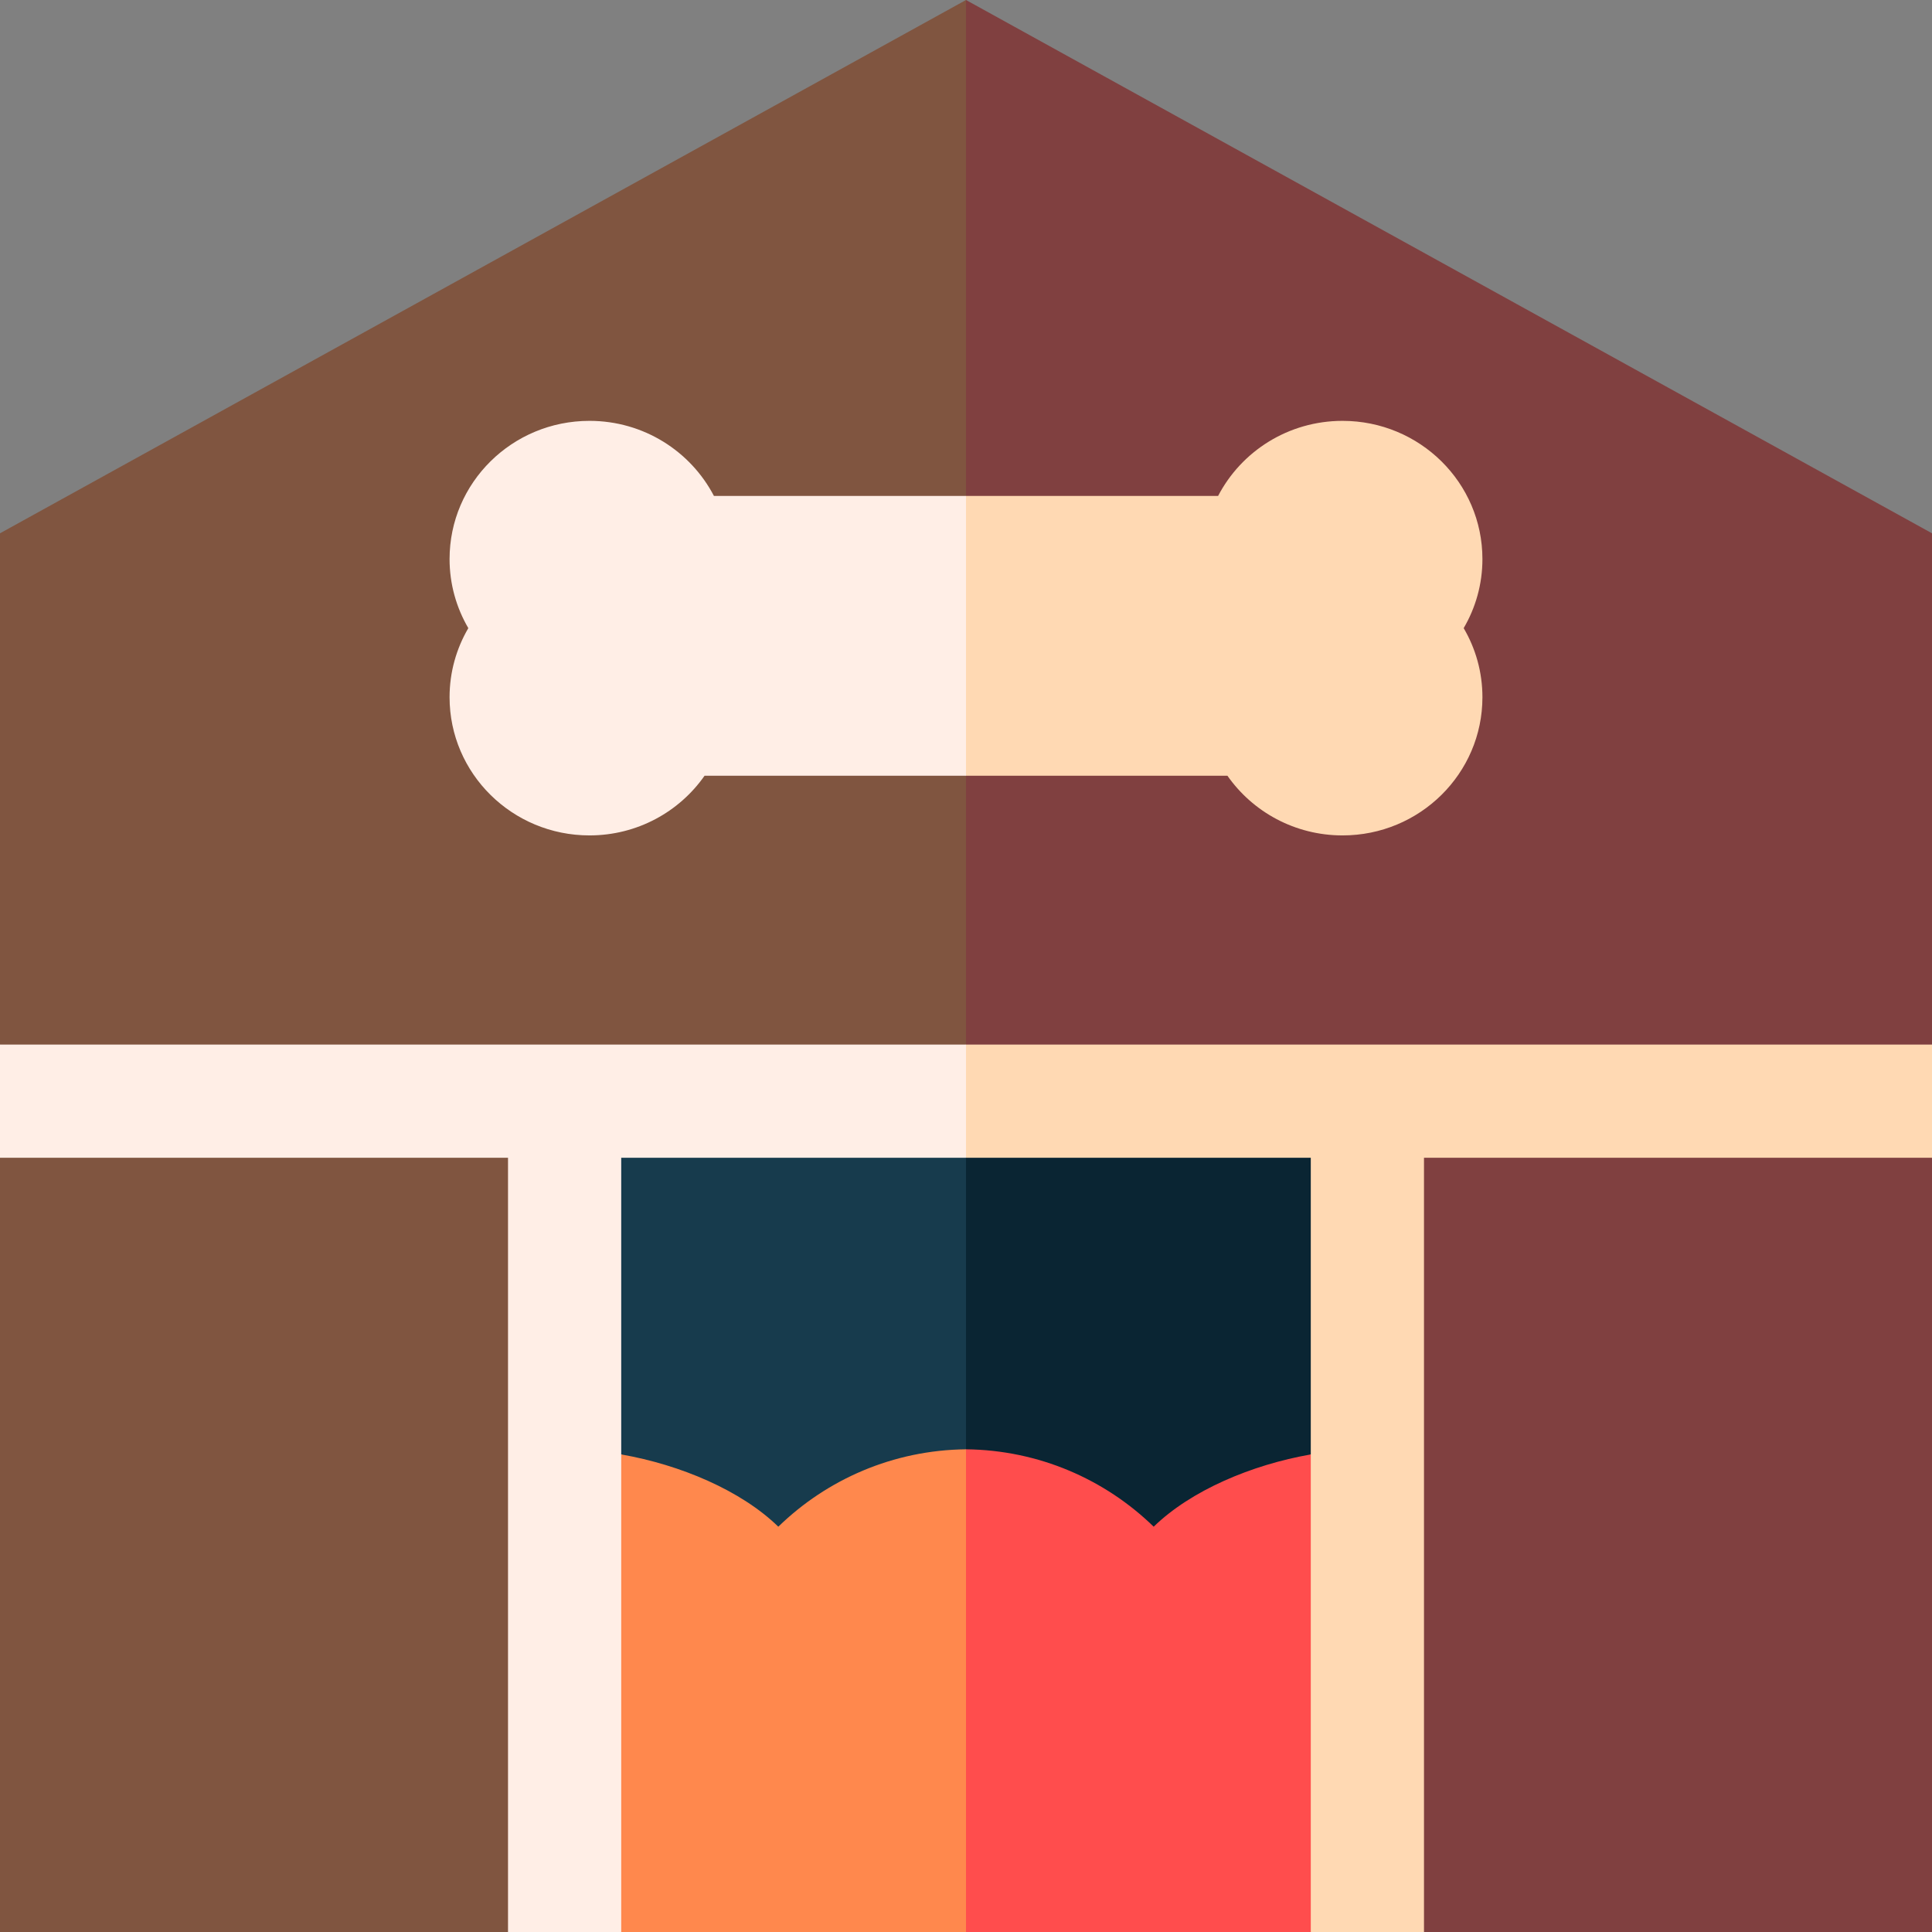 <svg id="Capa_1" enable-background="new 0 0 512 512" height="512" viewBox="0 0 512 512" width="512" xmlns="http://www.w3.org/2000/svg"><rect x="0" y="0" width="512" height="512" fill="#808080" stroke="none"/><g><path d="m256 0-66.149 171.17 66.149 273.532 121.316 67.298h134.684v-205.178l-19.042-15 19.042-15v-135.492z" fill="#804040"/><path d="m256 0v444.702l-121.371 67.298h-134.629v-205.178l19.043-15-19.043-15v-135.492z" fill="#805540"/><g><path d="m387.89 166.462c3.16 5.39 4.97 11.64 4.97 18.31 0 20.22-16.6 36.62-37.07 36.62-12.65 0-23.82-6.26-30.51-15.82h-69.28l-19.913-39.27 19.913-34.87h66.81c6.15-11.82 18.6-19.9 32.98-19.9 20.47 0 37.07 16.39 37.07 36.62 0 6.67-1.81 12.92-4.97 18.31z" fill="#ffd9b3"/><path d="m256 131.432v74.14h-69.28c-6.69 9.56-17.85 15.82-30.5 15.82-20.48 0-37.08-16.4-37.08-36.62 0-6.67 1.82-12.92 4.97-18.31-3.15-5.39-4.97-11.64-4.97-18.31 0-20.23 16.6-36.62 37.08-36.62 14.37 0 26.82 8.08 32.98 19.9z" fill="#ffeee6"/></g><path d="m256 276.822h256v30h-134.629v205.178h-30l-91.371-205.178-16.106-15.141z" fill="#ffd9b3"/><path d="m256 276.822h-256v30h134.629v205.178h30l91.371-205.178z" fill="#ffeee6"/><path d="m347.37 306.82v78.62l-91.37 59.262-22.234-63.149 22.234-74.733z" fill="#0a2533"/><path d="m164.63 306.82v78.62l91.37 59.262v-137.882z" fill="#173b4d"/><path d="m256 384.08-24.787 64.916 24.787 63.004h91.37v-126.56c-15.72 2.75-31.77 9.55-41.63 19.15-12.88-12.53-30.41-20.3-49.74-20.51z" fill="#ff4d4d"/><path d="m256 384.08v127.92h-91.37v-126.56c15.72 2.75 31.77 9.55 41.63 19.15 12.88-12.53 30.41-20.3 49.74-20.51z" fill="#ff884d"/></g></svg>